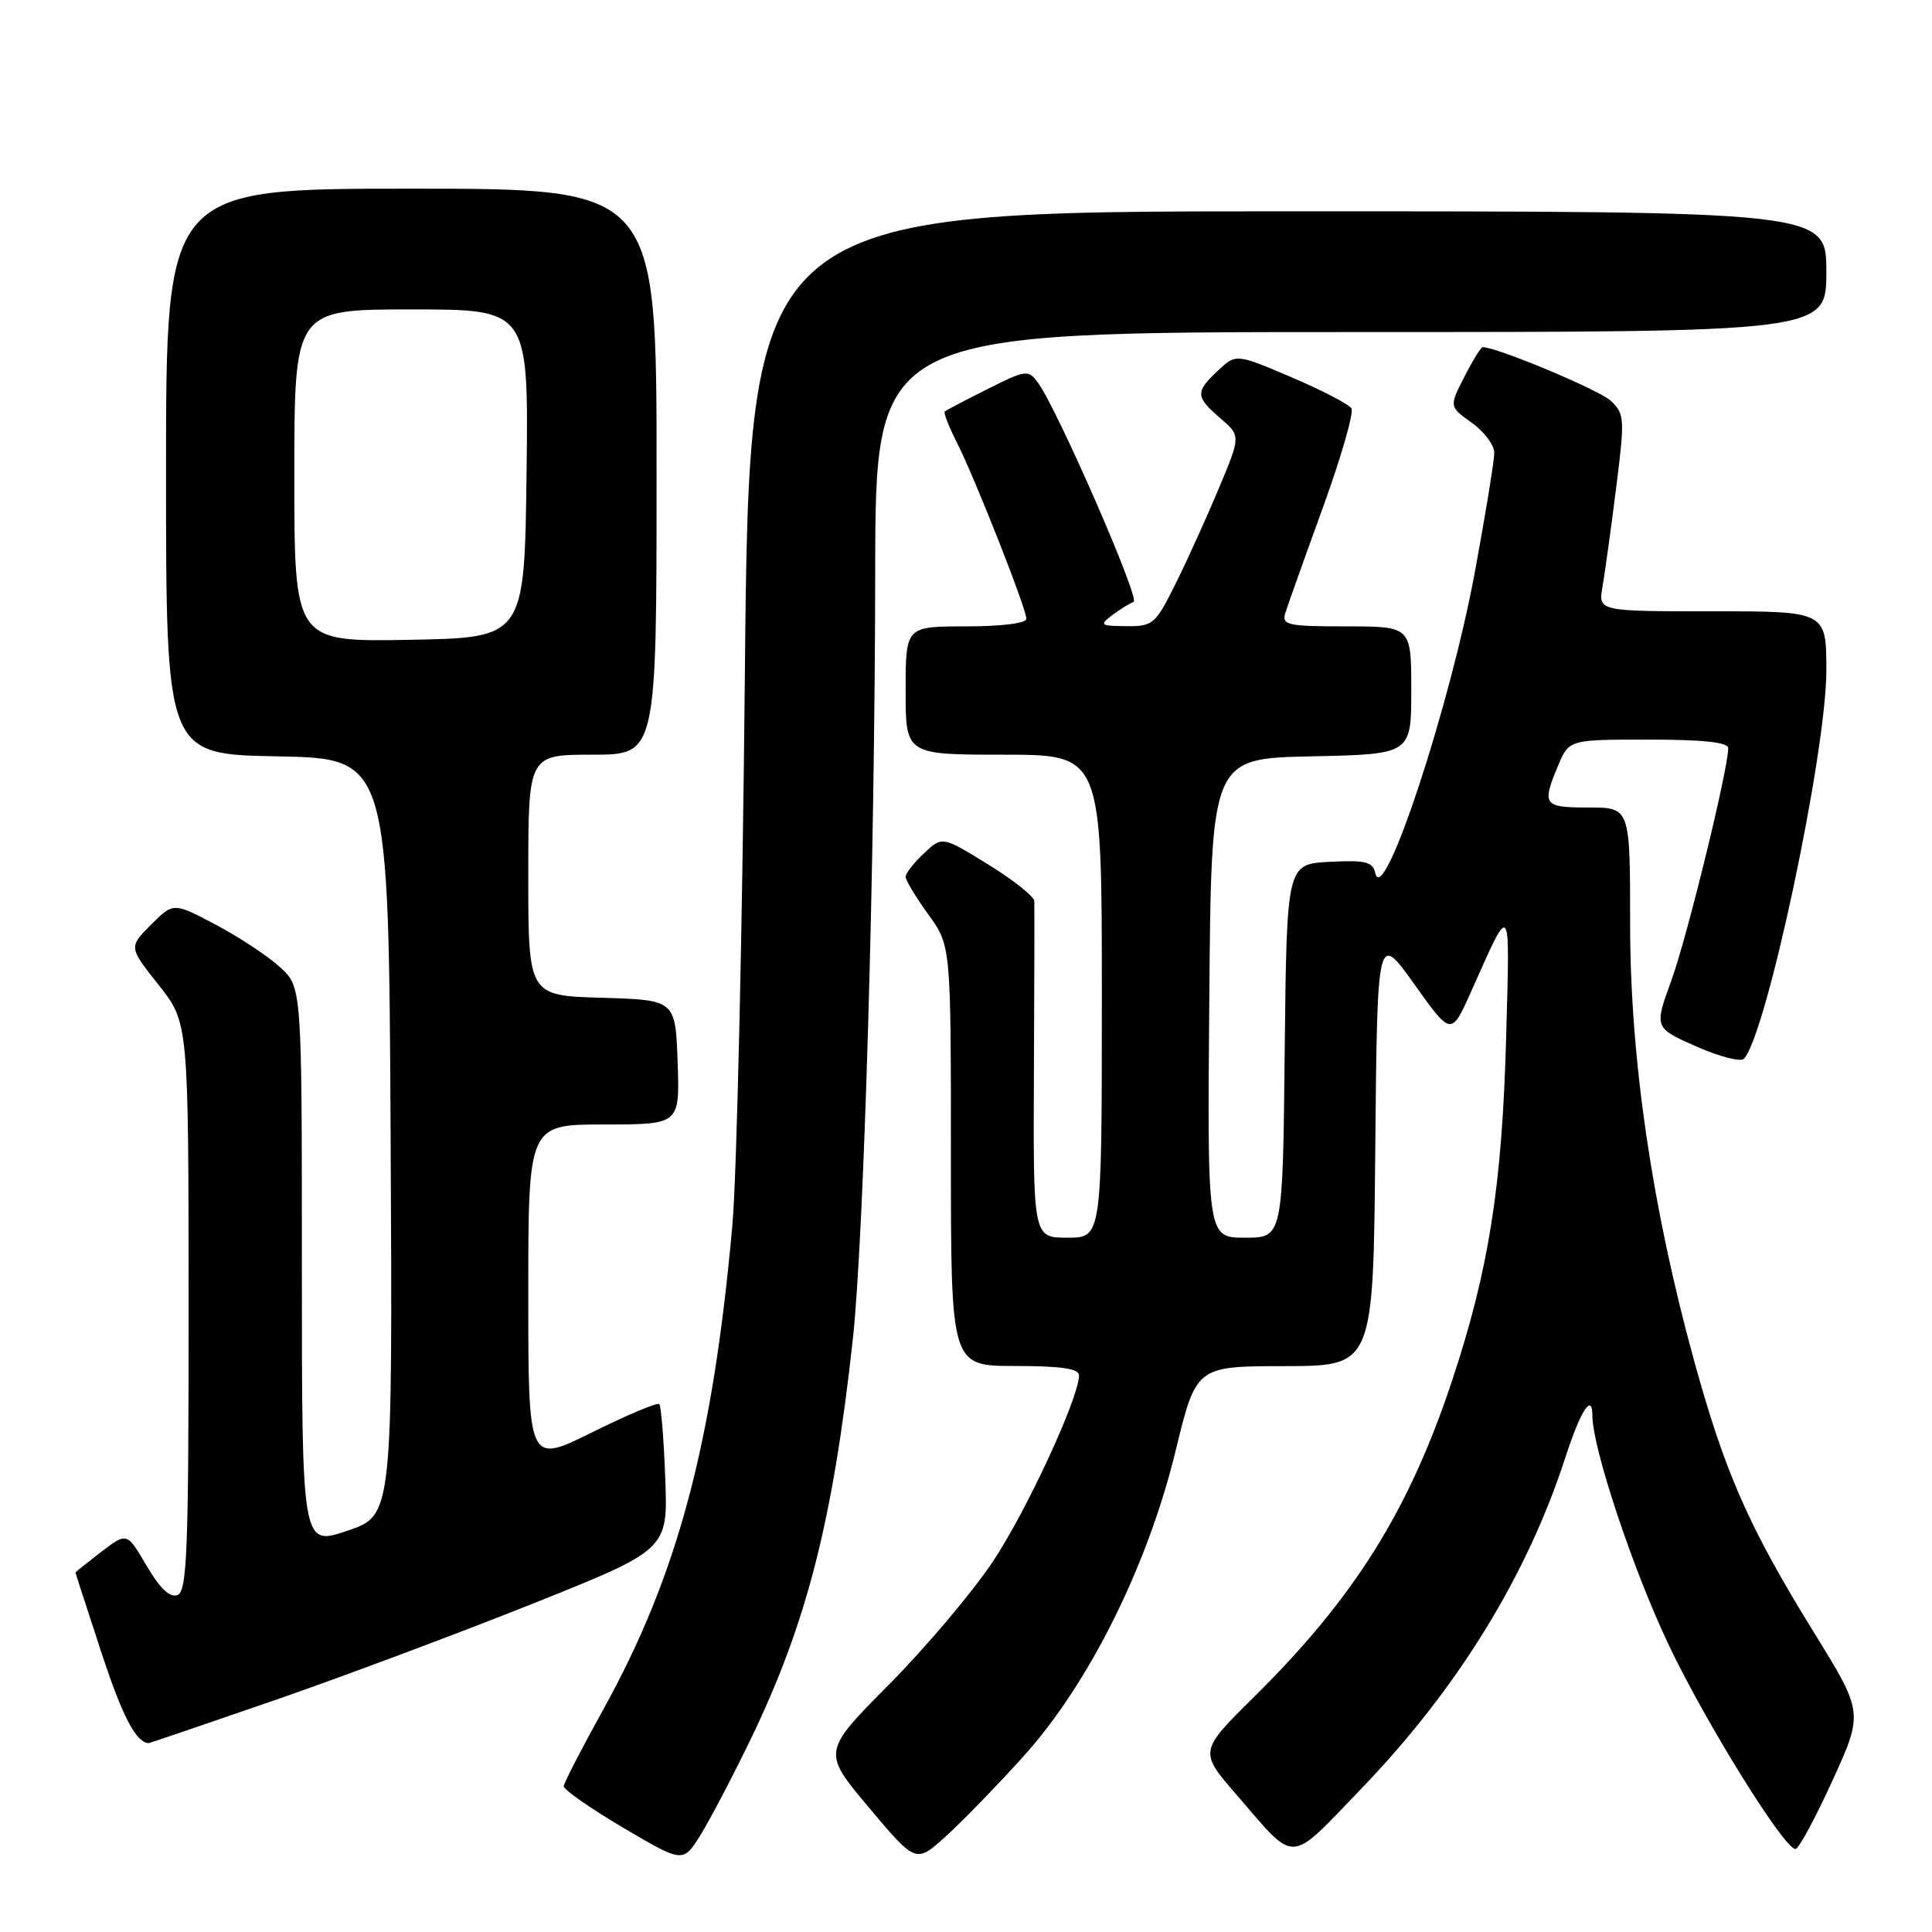 <?xml version="1.0" encoding="UTF-8" standalone="no"?>
<!DOCTYPE svg PUBLIC "-//W3C//DTD SVG 1.1//EN" "http://www.w3.org/Graphics/SVG/1.1/DTD/svg11.dtd" >
<svg xmlns="http://www.w3.org/2000/svg" xmlns:xlink="http://www.w3.org/1999/xlink" version="1.1" viewBox="0 0 256 256">
 <g >
 <path fill="currentColor"
d=" M 99.45 230.50 C 106.90 215.08 110.36 201.54 113.00 177.50 C 114.48 163.98 115.93 114.51 115.97 75.75 C 116.00 44.00 116.00 44.00 179.00 44.00 C 242.00 44.00 242.00 44.00 242.00 36.00 C 242.00 28.00 242.00 28.00 170.65 28.00 C 99.29 28.00 99.29 28.00 98.70 89.25 C 98.38 122.94 97.63 155.90 97.03 162.50 C 94.44 191.31 89.78 208.74 79.94 226.51 C 77.09 231.66 74.73 236.23 74.70 236.68 C 74.67 237.13 78.21 239.60 82.57 242.18 C 90.50 246.85 90.50 246.85 92.80 243.18 C 94.06 241.15 97.05 235.45 99.45 230.50 Z  M 135.68 232.65 C 144.32 223.05 152.07 207.48 155.77 192.26 C 158.50 181.03 158.50 181.03 170.23 181.02 C 181.97 181.00 181.97 181.00 182.23 152.27 C 182.50 123.54 182.50 123.54 187.40 130.41 C 192.30 137.28 192.30 137.28 194.93 131.39 C 200.31 119.35 200.07 119.04 199.57 137.50 C 199.04 157.13 197.28 168.27 192.39 183.00 C 186.68 200.17 179.48 211.68 166.23 224.79 C 158.86 232.07 158.86 232.07 163.91 237.89 C 171.86 247.07 170.62 247.14 180.35 237.04 C 193.12 223.79 202.34 208.82 207.46 193.00 C 209.45 186.87 211.00 184.50 211.00 187.59 C 211.00 191.84 216.37 207.98 221.09 217.91 C 225.98 228.22 236.40 245.00 237.91 245.00 C 238.33 245.00 240.54 240.93 242.80 235.96 C 246.92 226.92 246.92 226.92 240.32 216.25 C 231.74 202.36 228.56 195.15 224.47 180.27 C 218.89 160.00 216.00 140.23 216.00 122.40 C 216.00 107.00 216.00 107.00 210.50 107.00 C 204.51 107.00 204.27 106.68 206.45 101.47 C 207.90 98.00 207.90 98.00 218.45 98.00 C 225.62 98.00 229.00 98.36 229.00 99.13 C 229.00 101.90 223.57 124.10 221.49 129.84 C 219.18 136.19 219.18 136.19 224.74 138.65 C 227.79 140.00 230.64 140.74 231.07 140.30 C 234.04 137.24 242.00 99.77 242.00 88.86 C 242.00 81.00 242.00 81.00 226.89 81.00 C 211.77 81.00 211.77 81.00 212.34 77.75 C 212.65 75.96 213.46 70.10 214.14 64.72 C 215.31 55.45 215.27 54.83 213.44 53.11 C 211.91 51.67 198.36 46.00 196.46 46.00 C 196.23 46.00 195.14 47.77 194.03 49.94 C 192.02 53.88 192.02 53.88 195.01 56.01 C 196.65 57.18 198.00 58.98 198.00 60.00 C 198.00 61.03 196.85 68.08 195.45 75.68 C 192.16 93.53 183.29 120.40 182.24 115.70 C 181.90 114.19 180.95 113.95 176.17 114.20 C 170.50 114.50 170.50 114.50 170.23 139.25 C 169.97 164.00 169.97 164.00 164.97 164.00 C 159.97 164.00 159.97 164.00 160.24 132.25 C 160.50 100.50 160.50 100.50 173.75 100.22 C 187.00 99.94 187.00 99.94 187.00 91.47 C 187.00 83.00 187.00 83.00 178.38 83.00 C 170.64 83.00 169.82 82.82 170.30 81.25 C 170.60 80.29 172.83 74.02 175.27 67.31 C 177.70 60.61 179.42 54.67 179.07 54.11 C 178.73 53.56 175.14 51.70 171.11 49.98 C 163.78 46.86 163.78 46.86 161.39 49.10 C 158.36 51.95 158.39 52.57 161.70 55.42 C 164.41 57.75 164.41 57.75 161.54 64.62 C 159.96 68.41 157.38 74.09 155.82 77.25 C 153.10 82.73 152.80 83.00 149.24 82.97 C 145.78 82.94 145.64 82.83 147.39 81.50 C 148.43 80.72 149.70 79.93 150.21 79.76 C 151.13 79.46 140.11 54.21 137.52 50.69 C 136.25 48.96 135.94 49.00 130.84 51.56 C 127.90 53.03 125.36 54.37 125.18 54.52 C 125.00 54.68 125.73 56.54 126.80 58.65 C 129.24 63.50 136.00 80.65 136.00 81.99 C 136.00 82.59 132.70 83.00 128.00 83.00 C 120.00 83.00 120.00 83.00 120.00 91.50 C 120.00 100.00 120.00 100.00 133.00 100.00 C 146.00 100.00 146.00 100.00 146.00 132.00 C 146.00 164.00 146.00 164.00 141.45 164.00 C 136.90 164.00 136.90 164.00 137.00 142.25 C 137.06 130.29 137.08 120.00 137.05 119.39 C 137.02 118.78 134.27 116.60 130.93 114.54 C 124.85 110.79 124.85 110.79 122.43 113.07 C 121.09 114.32 120.00 115.72 120.00 116.18 C 120.00 116.64 121.35 118.88 123.00 121.16 C 126.00 125.30 126.00 125.30 126.00 153.15 C 126.00 181.00 126.00 181.00 134.50 181.00 C 140.64 181.00 143.00 181.35 142.98 182.25 C 142.94 185.27 136.04 200.17 131.58 206.89 C 128.89 210.93 122.70 218.26 117.82 223.19 C 108.94 232.14 108.94 232.14 115.15 239.52 C 121.36 246.91 121.36 246.91 125.33 243.32 C 127.51 241.35 132.17 236.55 135.68 232.65 Z  M 36.18 225.36 C 45.16 222.26 60.60 216.48 70.50 212.53 C 88.50 205.34 88.50 205.34 88.15 195.92 C 87.96 190.74 87.60 186.30 87.36 186.05 C 87.12 185.80 83.12 187.48 78.46 189.79 C 70.00 193.99 70.00 193.99 70.00 171.49 C 70.00 149.00 70.00 149.00 80.04 149.00 C 90.08 149.00 90.08 149.00 89.79 140.75 C 89.50 132.50 89.50 132.50 79.75 132.21 C 70.00 131.93 70.00 131.93 70.00 115.96 C 70.00 100.00 70.00 100.00 78.50 100.00 C 87.00 100.00 87.00 100.00 87.00 62.50 C 87.00 25.00 87.00 25.00 54.50 25.00 C 22.00 25.00 22.00 25.00 22.00 62.47 C 22.00 99.95 22.00 99.95 36.75 100.22 C 51.50 100.50 51.50 100.50 51.76 150.66 C 52.02 200.81 52.02 200.81 46.01 202.84 C 40.00 204.87 40.00 204.87 40.00 167.84 C 40.00 130.80 40.00 130.80 37.10 128.15 C 35.51 126.69 31.68 124.16 28.59 122.53 C 22.98 119.56 22.98 119.56 20.01 122.53 C 17.05 125.50 17.05 125.50 21.01 130.50 C 24.98 135.50 24.98 135.50 24.99 173.14 C 25.00 205.47 24.79 210.87 23.52 211.35 C 22.52 211.74 21.19 210.48 19.43 207.48 C 16.83 203.03 16.83 203.03 13.41 205.63 C 11.54 207.07 10.00 208.30 10.00 208.37 C 10.00 208.44 11.54 213.17 13.41 218.89 C 16.22 227.43 17.99 230.84 19.68 230.98 C 19.78 230.99 27.20 228.46 36.18 225.36 Z  M 39.00 63.03 C 39.00 41.00 39.00 41.00 54.52 41.00 C 70.04 41.00 70.04 41.00 69.77 62.75 C 69.50 84.50 69.50 84.50 54.25 84.78 C 39.00 85.05 39.00 85.05 39.00 63.03 Z "/>
</g>
</svg>